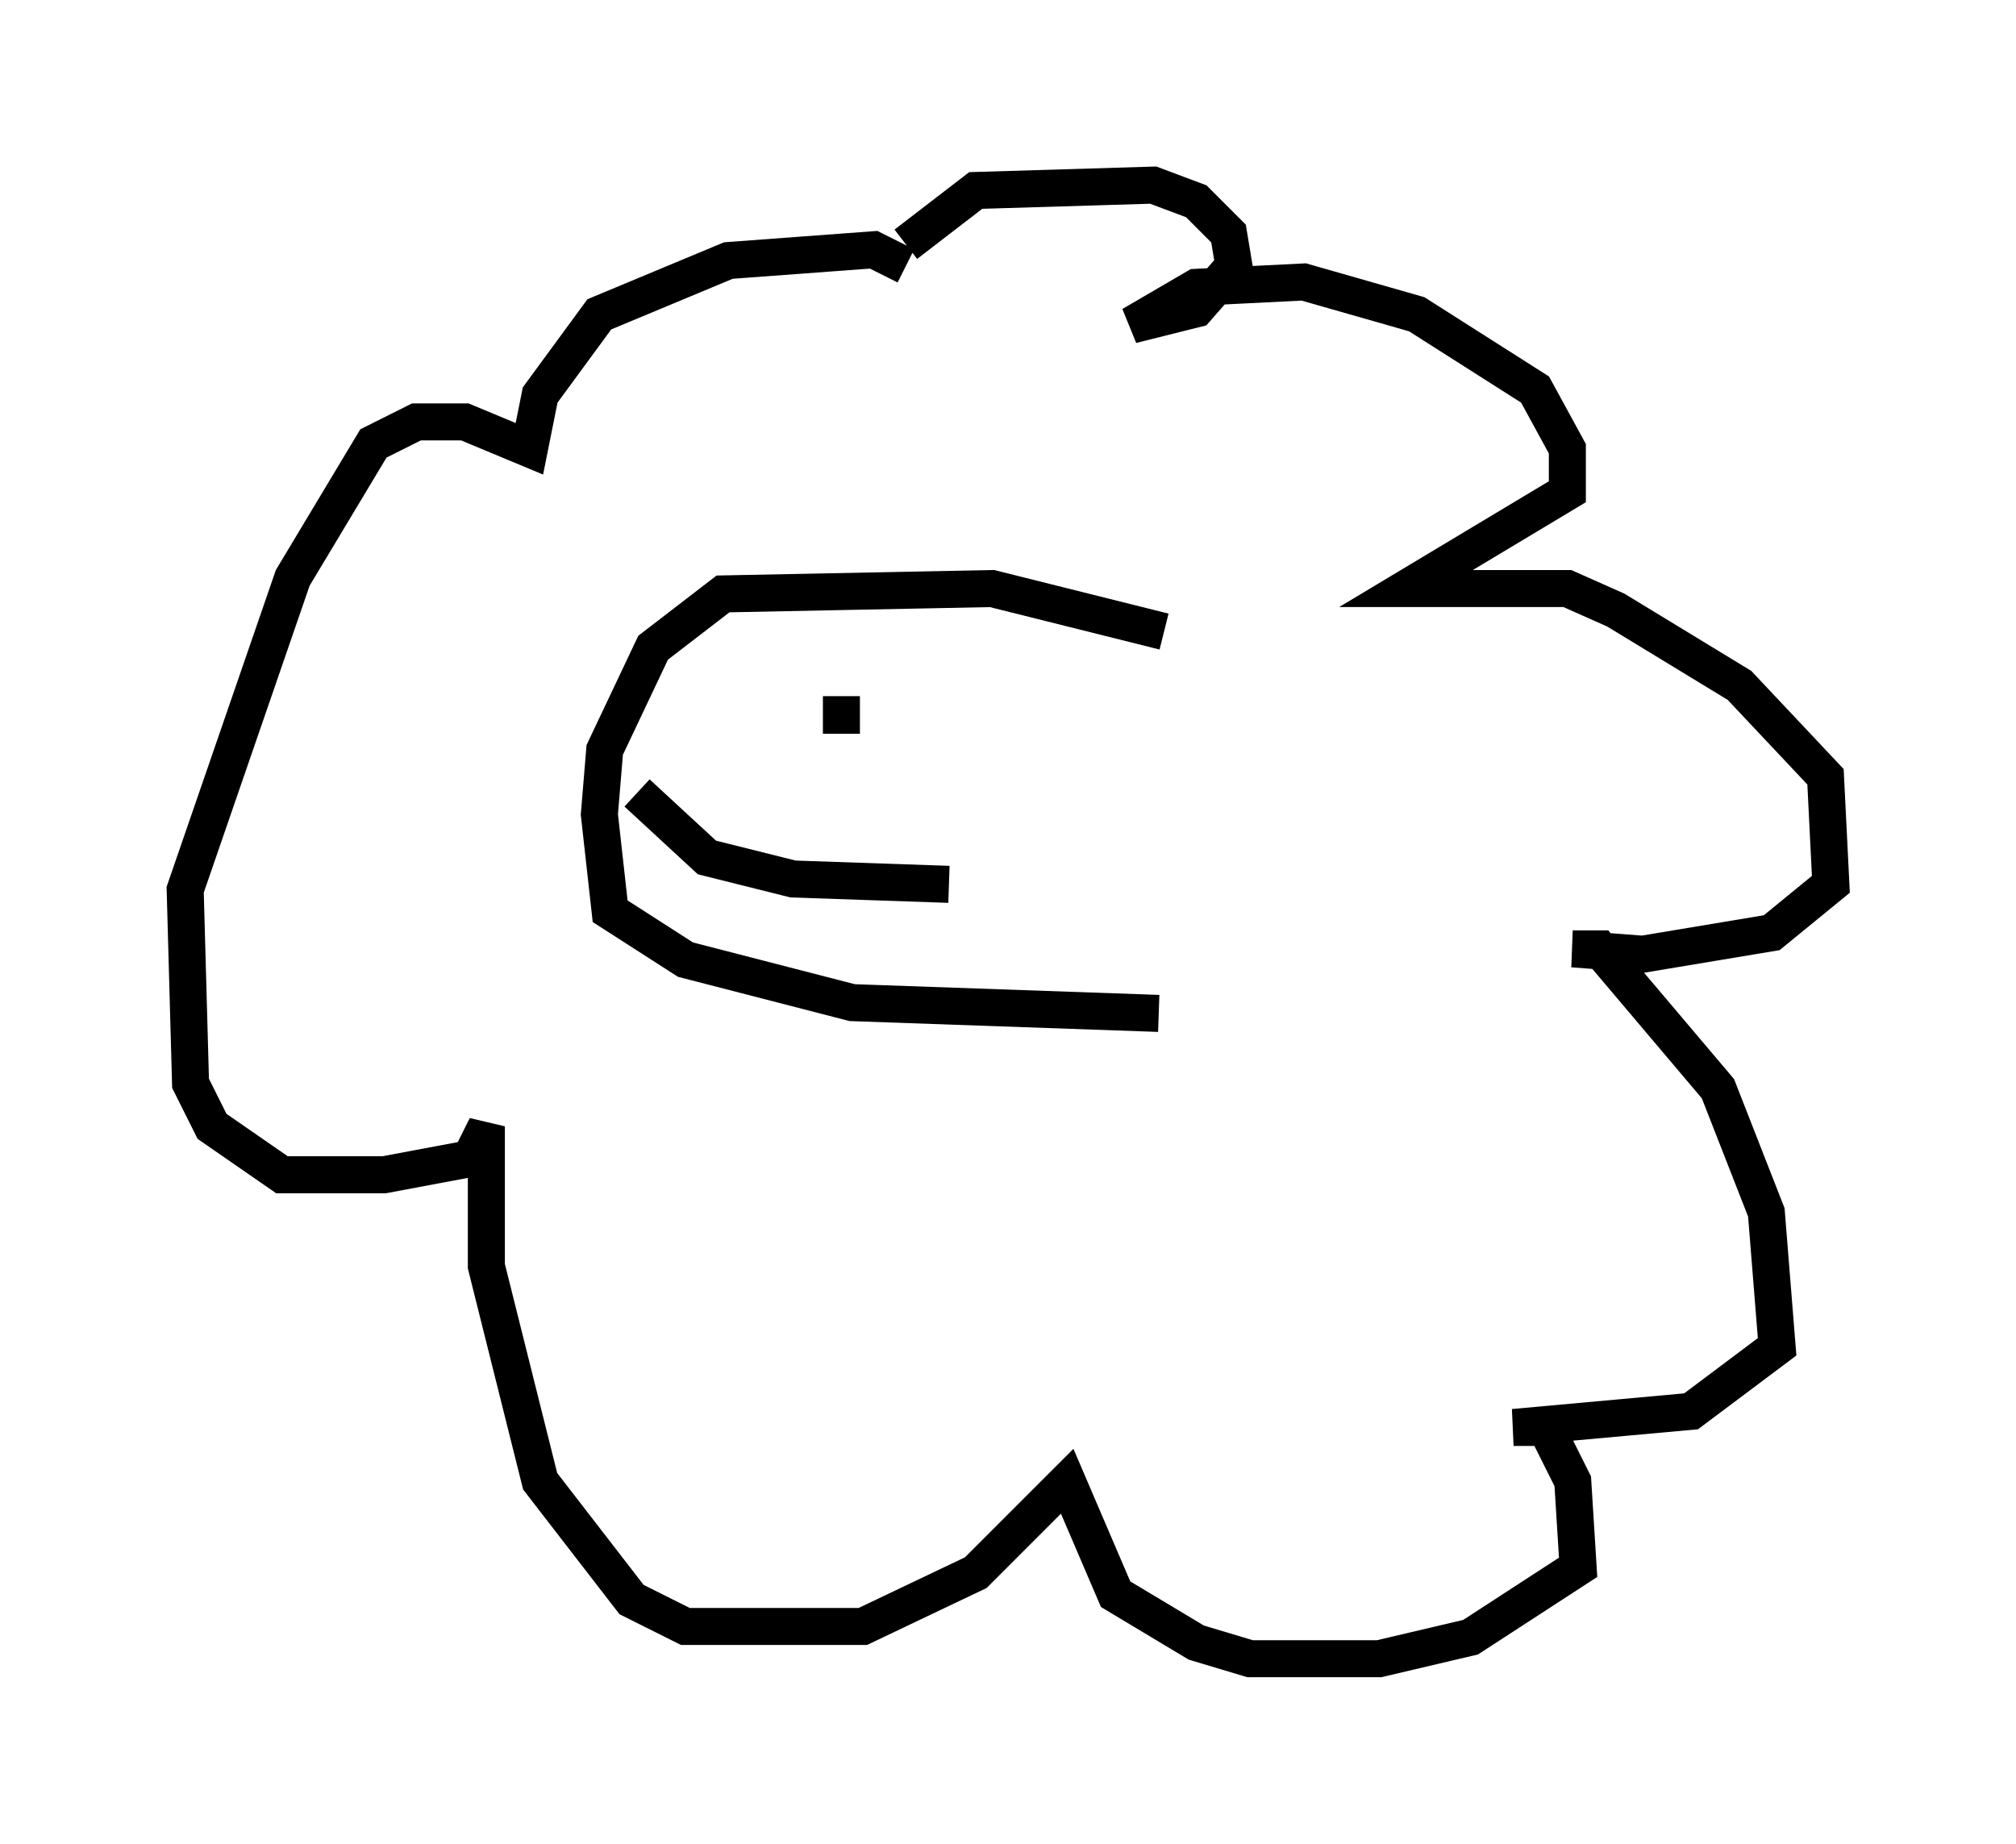 <?xml version="1.0" encoding="utf-8" ?>
<svg baseProfile="full" height="49.799" version="1.1" width="54.447" xmlns="http://www.w3.org/2000/svg" xmlns:ev="http://www.w3.org/2001/xml-events" xmlns:xlink="http://www.w3.org/1999/xlink"><defs /><rect fill="white" height="49.799" width="54.447" x="0" y="0" /><path d="M24.173, 8.341 m0.291, -1.743 l1.888, -1.453 4.793, -0.145 l1.162, 0.436 0.872, 0.872 l0.145, 0.872 -1.017, 1.162 l-1.743, 0.436 1.743, -1.017 l2.905, -0.145 3.05, 0.872 l3.196, 2.034 0.872, 1.598 l0.0, 1.162 -4.358, 2.615 l4.358, 0.0 1.307, 0.581 l3.341, 2.034 2.324, 2.469 l0.145, 2.905 -1.598, 1.307 l-3.486, 0.581 -1.888, -0.145 l0.726, 0.0 3.196, 3.777 l1.307, 3.341 0.291, 3.631 l-2.324, 1.743 -4.793, 0.436 l0.872, 0.0 0.726, 1.453 l0.145, 2.324 -2.905, 1.888 l-2.469, 0.581 -3.486, 0.0 l-1.453, -0.436 -2.179, -1.307 l-1.307, -3.05 -2.469, 2.469 l-3.05, 1.453 -4.793, 0.0 l-1.453, -0.726 -2.469, -3.196 l-1.453, -5.81 0.0, -3.777 l-0.436, 0.872 -2.324, 0.436 l-2.76, 0.0 -1.888, -1.307 l-0.581, -1.162 -0.145, -5.229 l2.905, -8.425 2.179, -3.631 l1.162, -0.581 1.307, 0.0 l1.743, 0.726 0.291, -1.453 l1.598, -2.179 3.486, -1.453 l3.922, -0.291 0.872, 0.436 m6.972, 9.877 l-4.648, -1.162 -7.263, 0.145 l-1.888, 1.453 -1.307, 2.76 l-0.145, 1.743 0.291, 2.615 l2.034, 1.307 4.503, 1.162 l8.279, 0.291 m-8.57, -8.57 l0.0, 1.017 m-2.179, 2.179 l0.0, 0.0 m-3.341, -0.581 l1.888, 1.743 2.324, 0.581 l4.212, 0.145 " fill="none" stroke="black" stroke-width="1" /></svg>